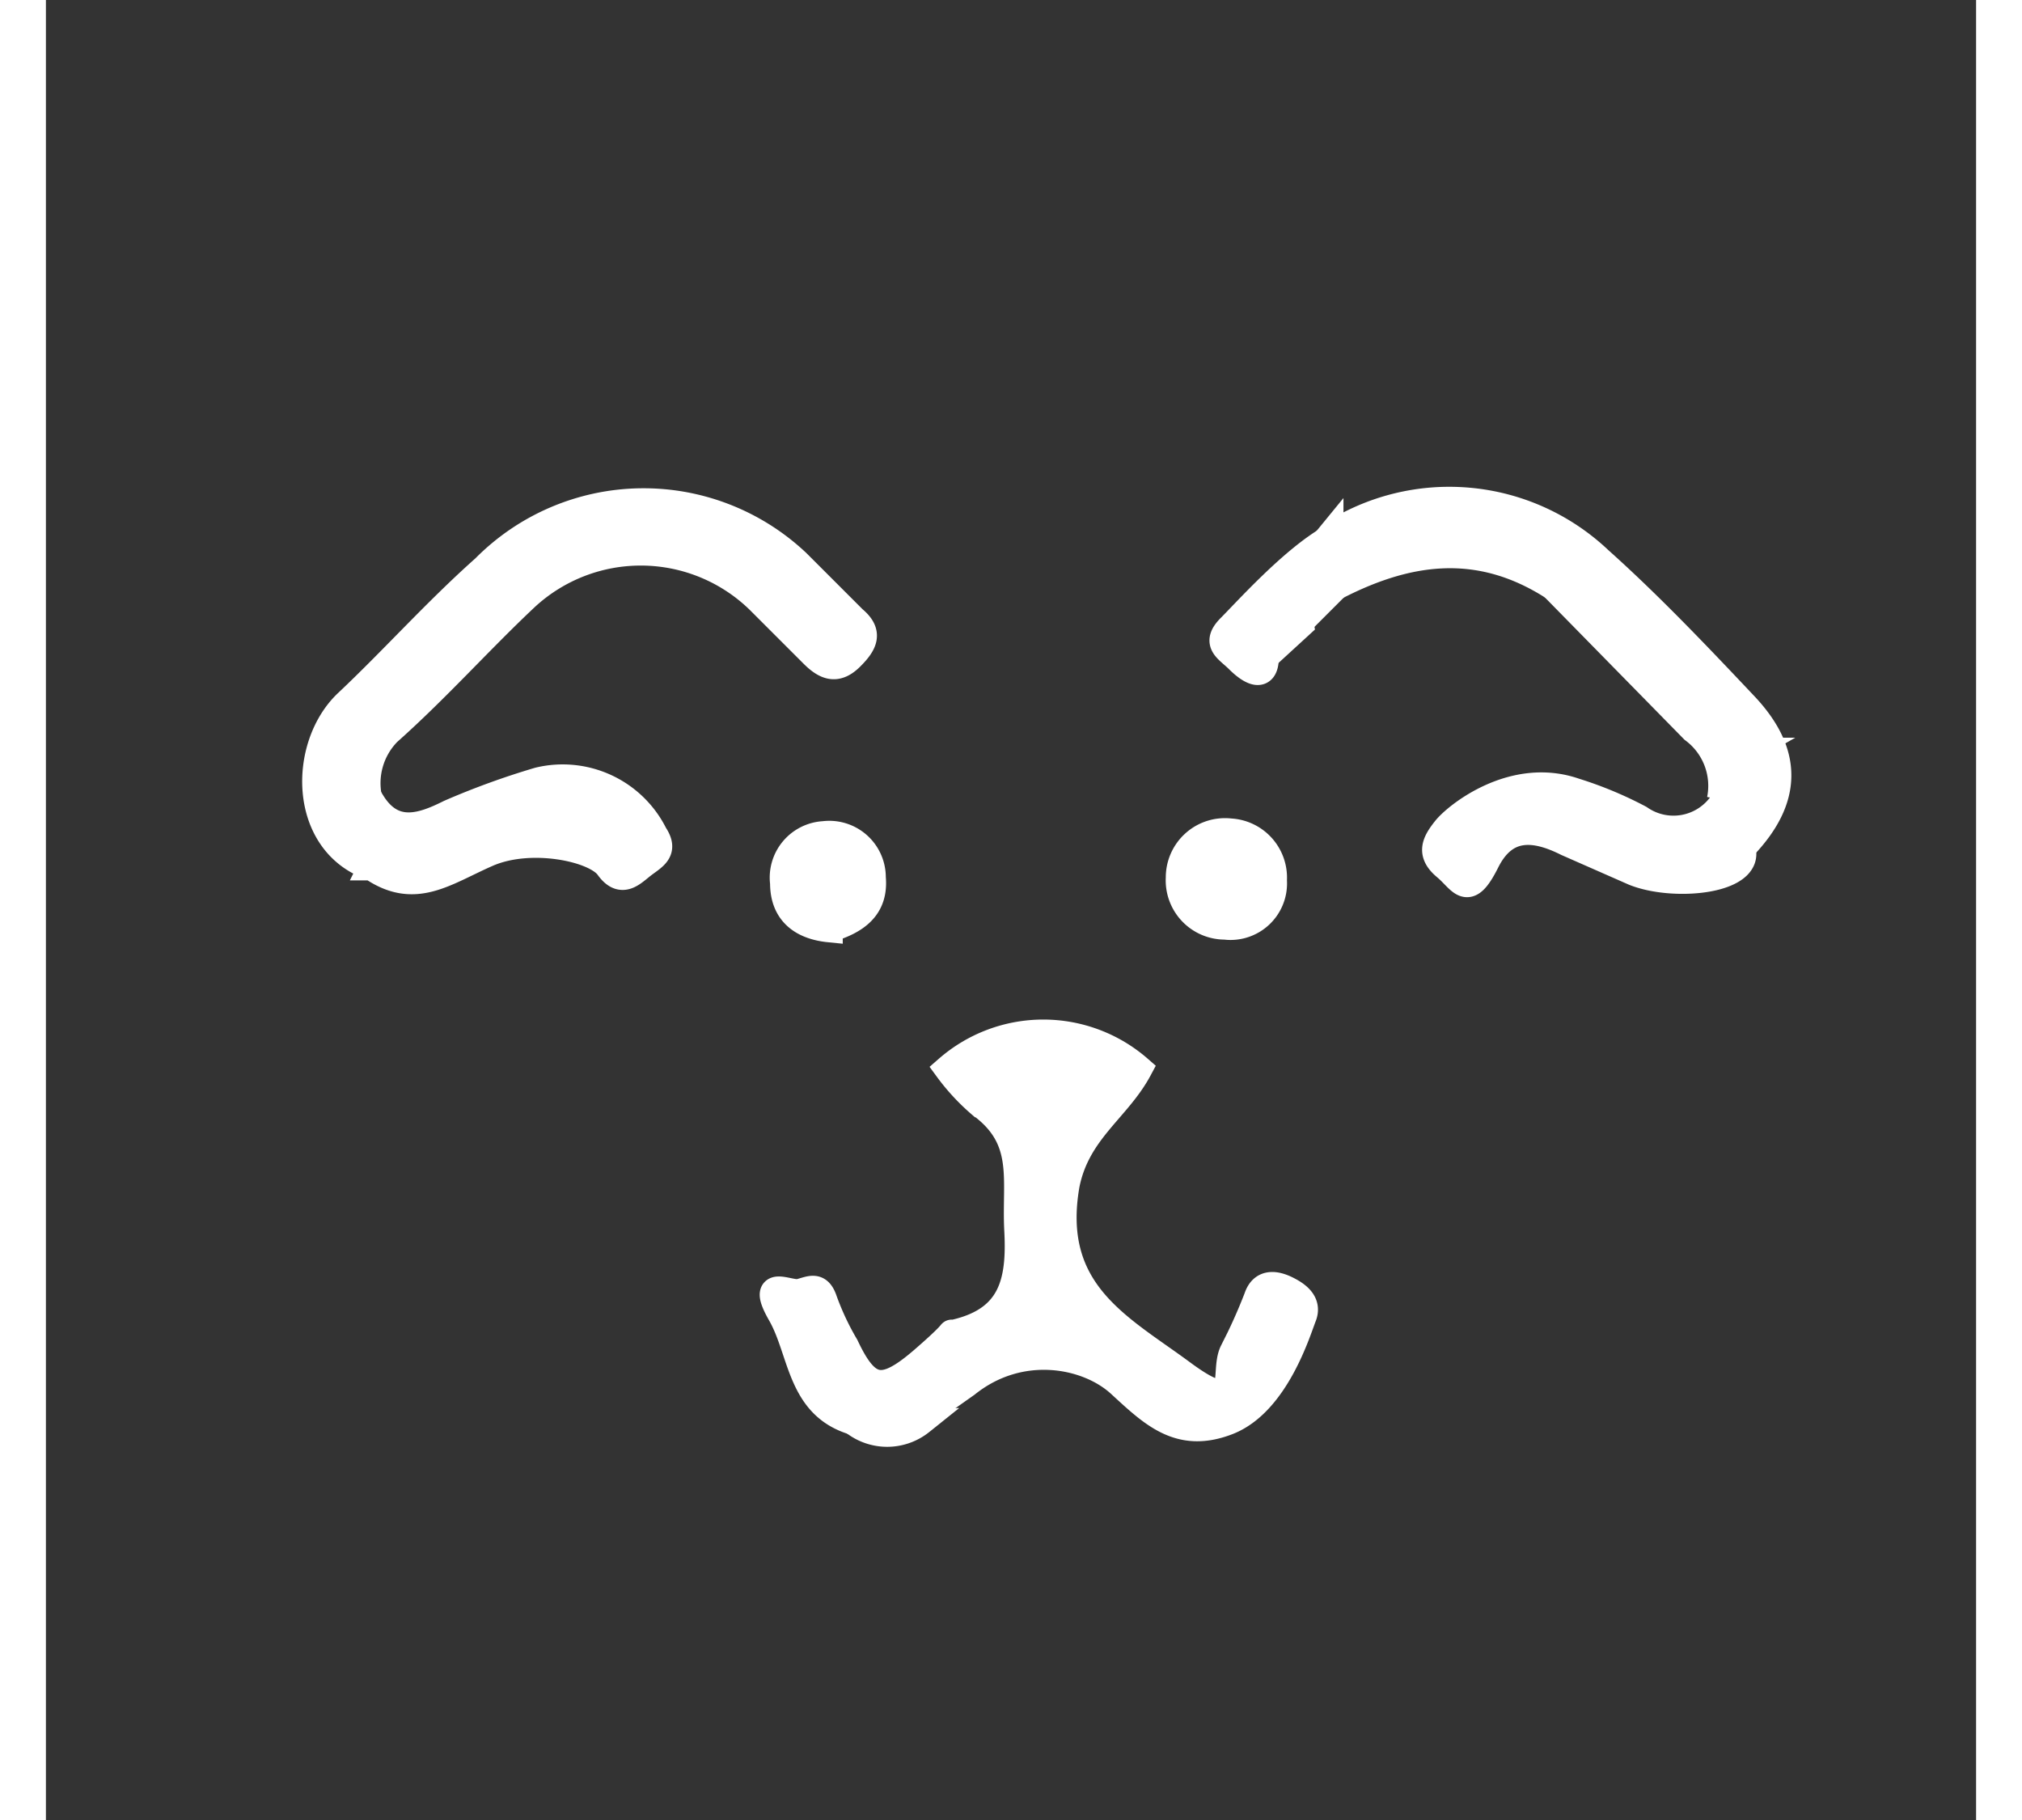 <svg xmlns="http://www.w3.org/2000/svg" width="96" height="86.4" data-name="Layer 1" viewBox="0 0 71.7 67.6"><rect x="0" y="0" width="71.7" height="67.6" fill="#333333" stroke="none"/><path fill="#fff" stroke="#fff" stroke-miterlimit="10" d="M44 30.9a1.7 1.7 0 0 1 1.6 1.8 1.6 1.6 0 0 1-1.8 1.7 1.7 1.7 0 0 1-1.7-1.8 1.7 1.7 0 0 1 1.9-1.7zm-14.9 3.6c-1-.1-1.7-.6-1.7-1.7a1.6 1.6 0 0 1 1.5-1.8 1.6 1.6 0 0 1 1.8 1.6c.1 1.1-.6 1.6-1.6 1.9zm.9 18.3c-2-.6-1.9-2.6-2.7-4s.3-.7.7-.8.7-.3.9.3a10 10 0 0 0 .8 1.7c.8 1.7 1.4 1.8 2.9.5s.8-.9 1.2-1c2.1-.5 2.4-1.9 2.3-3.8s.4-3.4-1.4-4.7a7.9 7.9 0 0 1-1.2-1.3 5.4 5.4 0 0 1 7.1 0c-.8 1.5-2.3 2.3-2.7 4.3-.7 4 2 5.3 4.3 7s1.5 0 1.9-.8a20.2 20.2 0 0 0 .9-2c.2-.6.7-.5 1.1-.3s.8.5.6 1-1 3.2-2.8 3.9-2.8-.3-4-1.4-3.7-1.6-5.7 0l-1.7 1.2a4.1 4.1 0 0 1-2.5.2z"/><path fill="#fff" stroke="#fff" stroke-miterlimit="10" d="M30 52.8h2.5a2 2 0 0 1-2.5 0zm6.7-9.9v5.4h-.1V43zM12.1 32.2c-2.6-.9-2.6-4.5-.9-6.1s3.3-3.4 5.1-5a8.3 8.3 0 0 1 11.6-.2L30 23c.6.5.4.9-.1 1.4s-.9.4-1.4-.1l-2-2a6.3 6.3 0 0 0-8.7-.1c-1.7 1.6-3.3 3.4-5.1 5a2.7 2.7 0 0 0-.7 2.5c-.2.5.2.7.5.9s.4 1.3-.4 1.6zM56 21.8c-2.8-1.8-5.5-1.4-8.3.1-.4.2-.9.4-1.2-.1s.1-.6.3-.8l.9-1.1a8.1 8.1 0 0 1 10 .9c1.9 1.7 3.7 3.6 5.4 5.4s1.6 3.5 0 5.2c-.8-.2-.5-.7-.3-1.2a2.1 2.1 0 0 0 0-2c-2.2-2.2-4.1-4.7-6.8-6.4z"/><path fill="#fff" stroke="#fff" stroke-miterlimit="10" d="M63.1 27.9c1.3 1.2-.5 2.4-.1 3.6s-2.5 1.5-4 .9l-2.5-1.1c-1.2-.6-2.3-.7-3 .7s-.9.7-1.5.2-.4-.9 0-1.4 2.5-2.2 4.8-1.4a14.1 14.1 0 0 1 2.4 1 2.2 2.2 0 0 0 3.1-.6c.9-.4.1-1.5.8-1.9zm-51 4.3c.2-.4 1.2-.7.2-1.3s-.7-.6-.2-1.1c.8 1.3 1.9.9 2.9.4a28.8 28.8 0 0 1 3.3-1.2 3.8 3.8 0 0 1 4.3 2c.4.6 0 .8-.4 1.1s-.8.8-1.3.1-2.9-1.2-4.5-.5-2.7 1.6-4.3.5z"/><path fill="#fff" stroke="#fff" stroke-miterlimit="10" d="M63.1 27.9c-.3.6.8 1.9-.9 1.8a2.6 2.6 0 0 0-1-2.6L56 21.8c.9-.6 1.1.3 1.6.7zM47.7 20a1.8 1.8 0 0 1-.6 1.2c-.9 1.1.3.6.6.8l-1.2 1.2c-.9-.1-1.2.3-1.2 1.2s-.6.5-1 .1-.9-.6-.3-1.2 2.3-2.5 3.7-3.3z"/><path fill="#fff" stroke="#fff" stroke-miterlimit="10" d="M45.4 24.3c-1.1-.5-.5-1 0-1.4s1-.8 1.2.3zm-31.3 7.4a4.4 4.4 0 0 1 2.9-1.1c-1.2.7-1.8 1.2-2.9 1.1z"/></svg>
